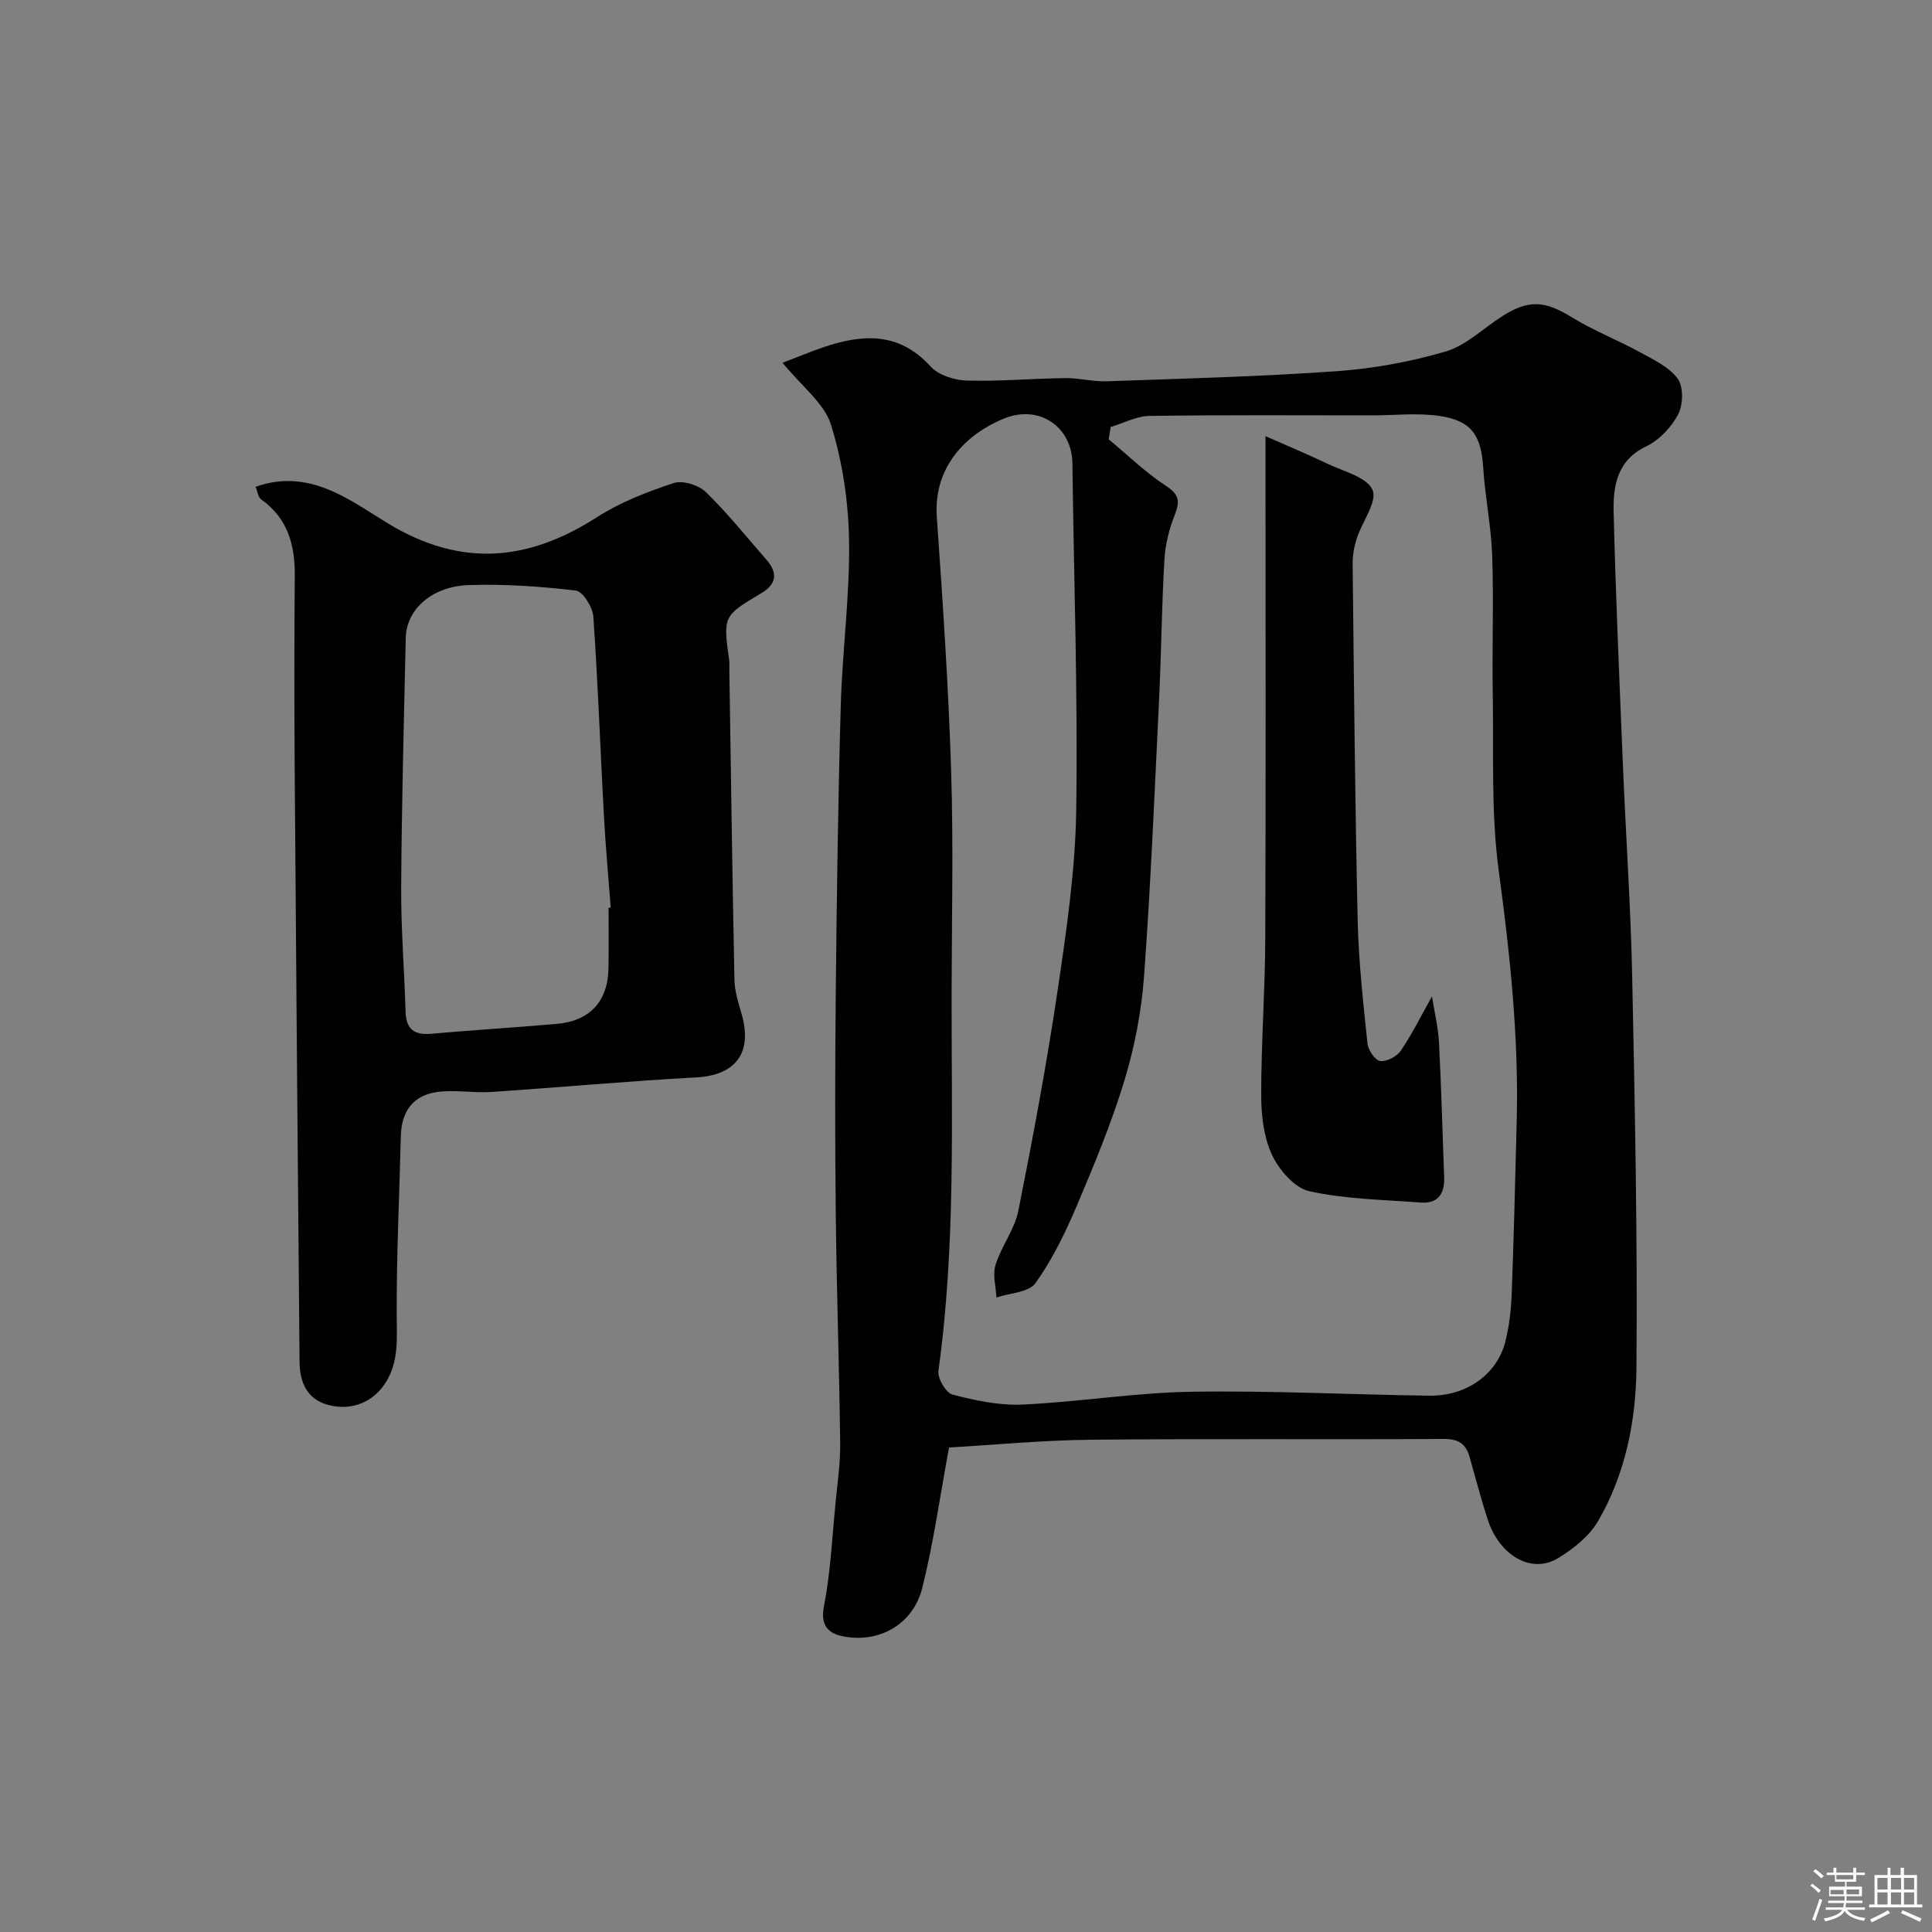 <svg enable-background="new 0 0 400 400" viewBox="0 0 400 400" xmlns="http://www.w3.org/2000/svg"><rect x="0" y="0" width="400" height="400" fill="#808080" stroke="none"/><path d="m374.8 390.4.4-.4c.7.5 1.3 1 1.8 1.4l-.5.5c-.5-.6-1.1-1.1-1.7-1.5zm1 7.3-.6-.3c.5-1.4 1.1-2.8 1.5-4.3.2.1.4.2.6.3-.5 1.3-1 2.8-1.5 4.3zm-.4-10.3.5-.4c.4.3 1 .8 1.7 1.4l-.5.5c-.5-.5-1.1-1-1.7-1.5zm2.5.3h1.7v-1h.6v1h3.5v-1h.6v1h1.8v.5h-1.8v1.4h-2v1h3.2v2h-3.2v.9h3.3v.5h-3.4c0 .3-.1.6-.1.9h4v.5h-3.7c.7.9 1.9 1.5 3.8 1.7-.1.2-.2.4-.3.6-2.1-.4-3.5-1.1-4-2.1-.4 1-1.8 1.7-4 2.2-.1-.2-.2-.4-.3-.6 2.1-.4 3.4-1 3.8-1.8h-3.4v-.5h3.6c.1-.3.1-.6.2-.9h-3.3v-.5h3.4c0-.3 0-.6 0-.9h-3.2v-2h3.3v-1h-2.1v-1.4h-1.7v-.5zm1.1 3.5v1h2.7c0-.3 0-.4 0-.4 0-.1 0-.2 0-.2 0-.1 0-.2 0-.3h-2.7zm1.2-3v.9h3.5v-.9zm4.7 3h-2.6v.6.4h2.6z" fill="#fcfbfa"/><path d="m393.6 386.7h.6v1.5h2.7v6.1h1.1v.6h-11v-.6h1.1v-6.1h2.7v-1.5h.6v1.5h2.1v-1.5zm-2.7 8.8.4.6c-1.2.6-2.5 1.3-3.8 1.9-.1-.2-.2-.4-.3-.6 1.2-.6 2.5-1.2 3.7-1.9zm-2.2-6.7v2.4h2.1v-2.4zm0 3v2.5h2.1v-2.5zm2.8-3v2.4h2.1v-2.4zm0 3v2.5h2.1v-2.5zm6 6.1c-1.4-.7-2.7-1.3-3.9-1.8l.3-.6c1.5.6 2.7 1.2 3.9 1.7zm-1.2-9.1h-2.1v2.4h2.1zm-2.1 3v2.5h2.1v-2.5z" fill="#fcfbfa"/><g fill="#010103"><path d="m162.02 75.11c3.3-1.26 5.88-2.35 8.52-3.24 8.06-2.72 15.58-3.18 22.09 3.97 1.65 1.81 4.94 2.88 7.51 2.95 6.76.21 13.54-.43 20.32-.51 2.91-.04 5.84.76 8.74.66 15.87-.56 31.75-.97 47.58-2.09 7.58-.54 15.22-1.94 22.51-4.07 4.18-1.22 7.7-4.7 11.51-7.17 5.67-3.67 9.03-3.38 14.7.12 4.42 2.72 9.33 4.62 13.9 7.12 2.84 1.56 6.1 3.06 7.93 5.52 1.24 1.66 1.16 5.39.13 7.39-1.39 2.67-3.91 5.35-6.6 6.64-6.16 2.95-6.9 8.28-6.77 13.75.43 17.54 1.21 35.06 1.93 52.59.6 14.53 1.61 29.06 1.91 43.6.56 26.92 1.11 53.85.88 80.77-.09 11.03-2.28 22.11-7.98 31.87-1.81 3.1-5.08 5.68-8.23 7.61-5.43 3.33-12.09-.42-14.55-7.89-1.42-4.31-2.55-8.72-3.8-13.09-.77-2.71-2.32-3.71-5.34-3.69-24.32.15-48.65-.08-72.97.16-10.17.1-20.34 1.09-29.45 1.61-1.91 10.25-3.22 19.8-5.55 29.09-1.83 7.3-8.51 11.25-15.76 10.12-3.13-.49-5.47-1.79-4.59-6.32 1.37-7.06 1.7-14.33 2.41-21.52.4-4.09 1-8.2.95-12.3-.19-15.76-.74-31.52-.91-47.29-.17-15.36-.16-30.73 0-46.09.2-19.76.47-39.53 1.03-59.28.32-11.37 1.89-22.74 1.72-34.09-.12-8.07-1.35-16.38-3.74-24.07-1.4-4.47-6.05-7.93-10.03-12.83zm67.94 13.29c-.14.85-.28 1.7-.42 2.55 3.92 3.25 7.61 6.86 11.84 9.63 2.77 1.81 2.95 3.21 1.84 6.02-1.16 2.93-1.96 6.14-2.14 9.28-.56 9.59-.64 19.2-1.1 28.79-.92 19.13-1.72 38.28-3.11 57.38-.53 7.26-1.93 14.6-4.04 21.57-2.7 8.89-6.29 17.54-9.93 26.11-2.36 5.54-5.04 11.07-8.52 15.93-1.38 1.93-5.31 2.04-8.08 2.97-.11-2.26-.82-4.71-.19-6.74 1.21-3.86 3.95-7.33 4.73-11.23 3.03-15.19 5.88-30.43 8.15-45.74 1.82-12.32 3.65-24.77 3.83-37.18.35-23.92-.49-47.86-.79-71.79-.1-7.67-6.94-12.25-14.18-9.29-7.5 3.07-14.65 9.73-13.89 20.42 1.23 17.45 2.4 34.91 2.96 52.39.49 15.31.13 30.66.1 45.99-.05 26.15.88 52.33-2.73 78.37-.21 1.54 1.56 4.56 2.92 4.91 4.71 1.21 9.67 2.28 14.48 2.06 11.65-.53 23.26-2.46 34.91-2.65 16.42-.27 32.86.59 49.29.81 7.77.11 14.12-4.45 15.8-11.3.78-3.17 1.17-6.48 1.29-9.74.45-11.96.74-23.93 1.04-35.9.44-17.36-1.4-34.51-3.72-51.72-1.63-12.09-1.03-24.5-1.24-36.76-.16-9.52.21-19.04-.12-28.55-.21-6.04-1.47-12.04-1.85-18.09-.43-6.72-2.35-9.77-9.02-10.78-4.62-.68-9.39-.12-14.07-.12-15.33 0-30.66-.11-45.99.11-2.69.04-5.36 1.49-8.05 2.29z"/><path d="m52.93 100.78c11.12-3.91 19.33 2.68 27.3 7.53 15.13 9.21 29.02 7.98 43.38-1.24 4.83-3.1 10.38-5.24 15.86-7.06 1.87-.62 5.17.42 6.67 1.87 4.47 4.33 8.37 9.25 12.49 13.94 2.38 2.71 2.27 5.04-1 6.99-7.93 4.72-7.92 4.74-6.67 13.84.09.65.03 1.33.04 2 .33 21.42.62 42.84 1.06 64.26.05 2.39.85 4.79 1.51 7.12 2.27 8.03-1.32 12.61-9.48 13.04-14.14.76-28.24 2.07-42.37 3.01-3.73.25-7.56-.5-11.23.01-5.02.7-7.38 4.08-7.5 9.09-.3 12.43-.92 24.85-.85 37.28.02 4.73.41 9.28-2.13 13.52-2.51 4.19-7 6.19-11.93 4.93-4.58-1.17-6.02-4.76-6.06-8.99-.37-41.07-.72-82.14-1.01-123.21-.09-13.16-.09-26.32.02-39.47.05-6.38-1.41-11.89-6.92-15.82-.72-.51-.86-1.86-1.18-2.64zm73.07 87.16c.15-.01.29-.02.44-.03-.48-6.41-1.07-12.82-1.42-19.24-.74-13.68-1.22-27.37-2.18-41.03-.14-1.95-2.17-5.2-3.63-5.37-7.36-.87-14.83-1.39-22.23-1.13-7.61.27-12.84 5.08-12.97 10.87-.39 17.24-.85 34.48-.95 51.72-.05 8.58.66 17.16.91 25.75.11 3.61 1.79 4.86 5.3 4.55 8.67-.77 17.36-1.29 26.03-2.05 6.85-.6 10.58-4.69 10.68-11.56.07-4.16.02-8.32.02-12.48z"/><path d="m296.47 206.3c.49 3.09 1.29 6.34 1.46 9.63.49 9.26.71 18.53 1.07 27.8.13 3.45-1.29 5.52-4.91 5.24-7.7-.59-15.52-.69-23-2.34-3.05-.67-6.27-4.39-7.73-7.51-1.73-3.69-2.24-8.23-2.24-12.4-.01-10.77.8-21.53.84-32.3.13-32.54.05-65.07.05-97.61 0-1.81 0-3.63 0-6.5 4.72 2.08 8.82 3.77 12.8 5.69 3.35 1.61 8.21 2.77 9.36 5.44 1.04 2.41-2.15 6.56-3.26 10.01-.54 1.67-.88 3.5-.86 5.25.27 24.6.49 49.21 1.04 73.8.19 8.53 1.15 17.05 2.03 25.55.14 1.36 1.6 3.49 2.65 3.62 1.35.17 3.46-.95 4.28-2.17 2.36-3.51 4.26-7.34 6.42-11.2z"/></g></svg>